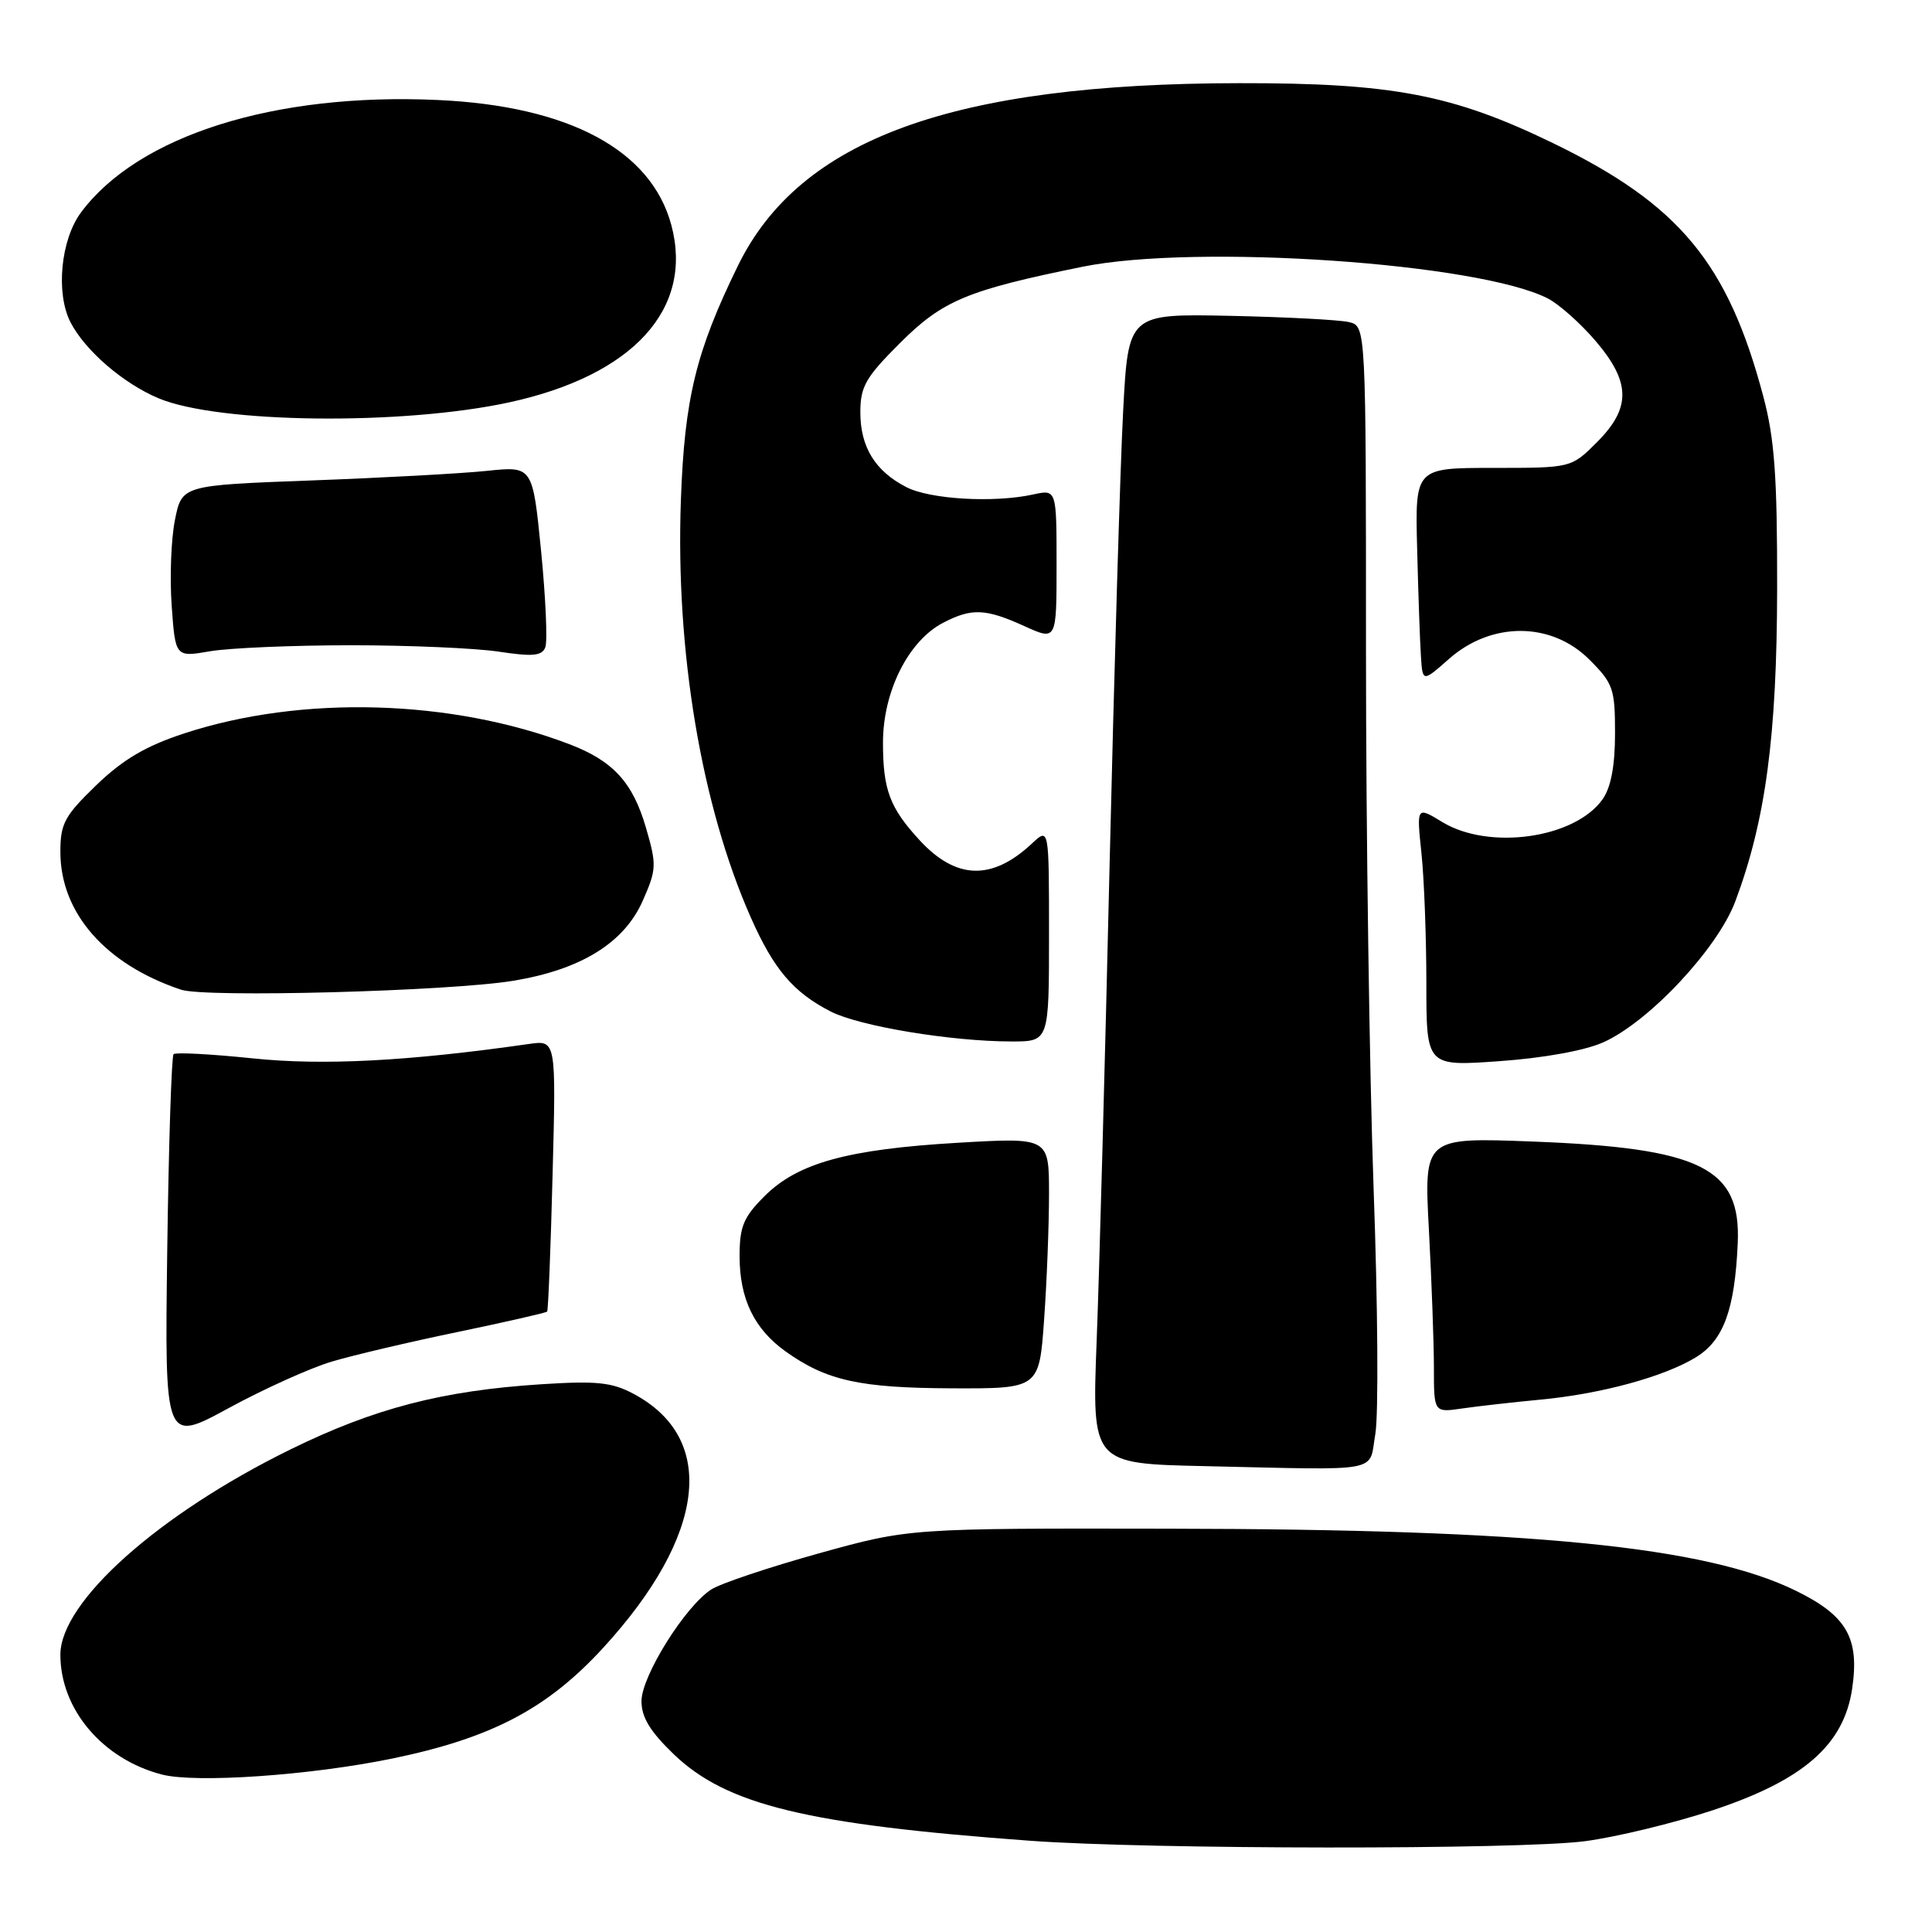 <?xml version="1.0" encoding="UTF-8" standalone="no"?>
<!DOCTYPE svg PUBLIC "-//W3C//DTD SVG 1.1//EN" "http://www.w3.org/Graphics/SVG/1.1/DTD/svg11.dtd" >
<svg xmlns="http://www.w3.org/2000/svg" xmlns:xlink="http://www.w3.org/1999/xlink" version="1.1" viewBox="0 0 256 256">
 <g >
 <path fill="currentColor"
d=" M 210.00 243.97 C 214.12 243.43 221.78 241.58 227.00 239.85 C 238.97 235.88 244.32 231.21 245.42 223.76 C 246.41 217.06 244.72 214.10 238.00 210.80 C 226.04 204.92 202.98 202.63 155.00 202.56 C 120.50 202.50 120.50 202.50 108.50 205.83 C 101.90 207.67 95.50 209.81 94.27 210.60 C 90.81 212.80 85.00 222.09 85.00 225.41 C 85.00 227.56 86.15 229.44 89.30 232.47 C 96.30 239.17 106.93 241.75 136.50 243.91 C 152.35 245.07 201.19 245.11 210.00 243.97 Z  M 51.96 233.02 C 65.13 230.30 72.51 226.43 79.94 218.33 C 93.56 203.46 95.08 190.60 83.93 184.68 C 81.08 183.16 79.03 182.95 71.74 183.42 C 58.63 184.26 49.60 186.60 38.50 192.05 C 21.00 200.64 8.00 212.24 8.00 219.26 C 8.00 226.49 13.58 233.08 21.43 235.13 C 25.94 236.30 41.12 235.25 51.96 233.02 Z  M 182.24 190.00 C 182.67 187.53 182.57 172.90 182.01 157.50 C 181.46 142.10 181.00 110.09 181.00 86.36 C 181.00 43.22 181.00 43.22 178.75 42.68 C 177.51 42.38 170.43 42.01 163.00 41.85 C 149.50 41.57 149.50 41.57 148.82 54.53 C 148.44 61.67 147.64 88.65 147.03 114.50 C 146.43 140.35 145.66 168.80 145.31 177.72 C 144.69 193.94 144.69 193.94 159.60 194.27 C 183.56 194.80 181.33 195.22 182.24 190.00 Z  M 43.99 180.41 C 46.85 179.56 54.38 177.79 60.72 176.48 C 67.06 175.16 72.36 173.95 72.50 173.79 C 72.64 173.63 72.97 165.47 73.22 155.66 C 73.69 137.82 73.69 137.82 70.10 138.33 C 54.10 140.62 42.81 141.21 33.50 140.24 C 28.00 139.67 23.27 139.42 23.00 139.68 C 22.73 139.95 22.35 151.65 22.16 165.68 C 21.82 191.20 21.82 191.20 30.30 186.58 C 34.97 184.04 41.12 181.26 43.99 180.41 Z  M 204.00 185.47 C 212.10 184.72 220.50 182.43 224.73 179.84 C 228.38 177.60 229.87 173.54 230.26 164.72 C 230.70 154.74 225.40 152.12 203.09 151.26 C 188.68 150.71 188.68 150.71 189.34 163.01 C 189.70 169.78 190.00 177.98 190.00 181.24 C 190.00 187.18 190.00 187.18 193.75 186.63 C 195.81 186.33 200.43 185.81 204.00 185.47 Z  M 138.35 174.85 C 138.71 169.81 139.00 162.32 139.00 158.20 C 139.00 150.72 139.00 150.72 126.97 151.42 C 112.29 152.28 105.70 154.10 101.30 158.50 C 98.51 161.29 98.00 162.52 98.00 166.45 C 98.00 172.11 99.94 176.11 104.12 179.09 C 109.53 182.94 113.92 183.91 126.10 183.96 C 137.70 184.00 137.70 184.00 138.35 174.85 Z  M 212.43 138.12 C 218.50 135.41 227.59 125.70 229.94 119.43 C 233.96 108.69 235.45 97.52 235.48 78.00 C 235.50 63.08 235.14 58.14 233.64 52.50 C 228.94 34.82 222.50 27.07 205.75 18.95 C 192.49 12.52 184.49 10.99 164.16 11.02 C 126.17 11.07 105.99 18.42 97.78 35.21 C 92.22 46.57 90.70 52.80 90.22 66.28 C 89.50 86.28 92.93 106.75 99.48 121.56 C 102.52 128.43 105.11 131.48 110.05 134.02 C 113.87 135.98 126.07 138.00 134.07 138.00 C 139.00 138.00 139.00 138.00 139.00 123.83 C 139.00 109.65 139.00 109.65 136.75 111.76 C 131.46 116.71 126.70 116.58 121.87 111.35 C 117.89 107.03 117.00 104.66 117.00 98.40 C 117.00 91.61 120.38 84.89 124.99 82.51 C 128.77 80.55 130.59 80.63 135.75 82.97 C 140.00 84.90 140.00 84.90 140.00 74.87 C 140.00 64.84 140.00 64.84 136.90 65.52 C 131.71 66.66 123.22 66.17 120.08 64.54 C 115.95 62.41 114.00 59.22 114.00 54.63 C 114.00 51.22 114.70 50.00 119.25 45.46 C 124.91 39.80 128.17 38.45 143.47 35.34 C 158.55 32.29 196.01 34.85 205.12 39.56 C 206.59 40.32 209.42 42.84 211.40 45.15 C 216.10 50.64 216.15 54.05 211.60 58.60 C 208.20 62.00 208.20 62.00 197.85 62.00 C 187.50 62.00 187.50 62.00 187.78 72.75 C 187.93 78.66 188.15 85.05 188.28 86.95 C 188.50 90.40 188.50 90.40 192.02 87.29 C 197.66 82.33 205.58 82.38 210.60 87.40 C 213.76 90.56 214.00 91.26 214.00 97.18 C 214.00 101.46 213.46 104.32 212.37 105.88 C 208.72 111.09 197.32 112.71 191.10 108.92 C 187.70 106.85 187.70 106.85 188.35 113.07 C 188.71 116.49 189.00 124.24 189.00 130.29 C 189.00 141.30 189.00 141.30 198.68 140.61 C 204.51 140.20 209.98 139.21 212.43 138.12 Z  M 68.00 129.96 C 76.98 128.48 82.69 124.95 85.16 119.37 C 87.00 115.21 87.03 114.61 85.59 109.67 C 83.85 103.68 81.24 100.83 75.50 98.63 C 59.83 92.64 39.95 92.08 24.41 97.18 C 19.32 98.85 16.31 100.62 12.77 104.03 C 8.55 108.11 8.00 109.12 8.00 112.88 C 8.00 120.97 13.97 127.79 23.99 131.14 C 27.22 132.22 59.52 131.35 68.00 129.96 Z  M 46.50 85.50 C 54.20 85.50 63.02 85.88 66.11 86.35 C 70.62 87.03 71.82 86.91 72.26 85.76 C 72.56 84.97 72.31 79.25 71.70 73.04 C 70.58 61.76 70.58 61.76 64.54 62.39 C 61.22 62.74 50.76 63.31 41.30 63.66 C 24.10 64.30 24.10 64.30 23.18 68.90 C 22.67 71.43 22.48 76.56 22.75 80.29 C 23.24 87.09 23.24 87.09 27.87 86.29 C 30.42 85.86 38.80 85.50 46.50 85.50 Z  M 67.50 53.31 C 83.90 49.74 91.94 40.93 88.95 29.80 C 86.27 19.87 75.38 14.04 58.00 13.25 C 36.39 12.26 18.33 17.95 10.74 28.14 C 8.04 31.77 7.36 38.86 9.35 42.72 C 11.29 46.46 16.33 50.81 21.00 52.77 C 28.96 56.12 53.30 56.39 67.50 53.31 Z "/>
</g>
</svg>
